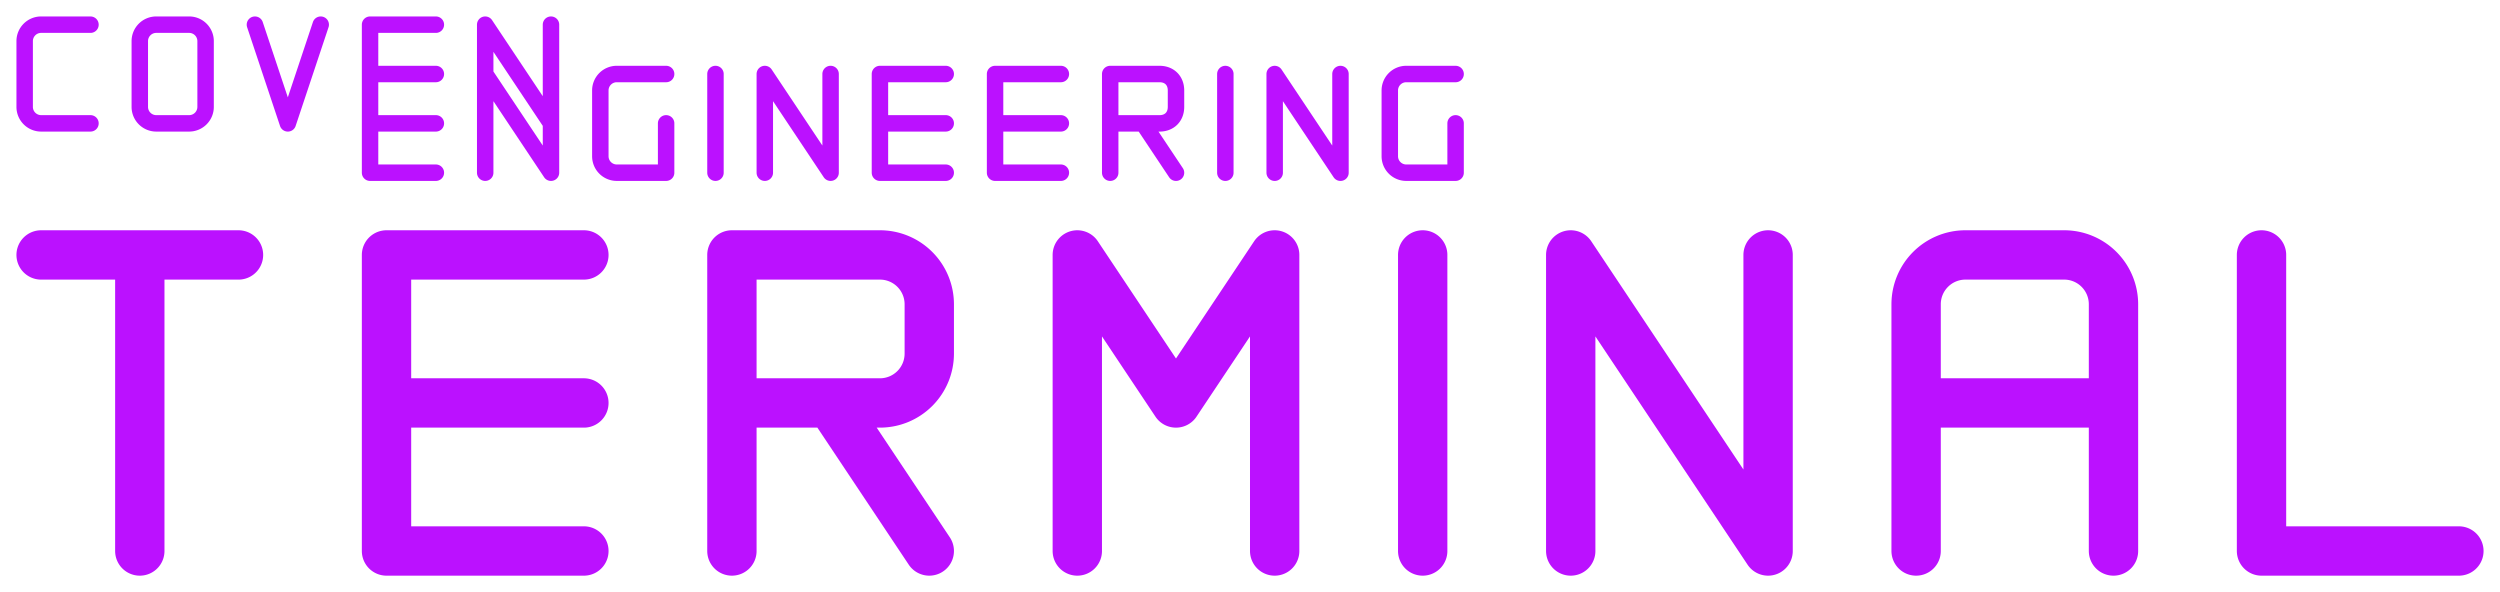 <svg fill="none" stroke-linecap="round" stroke-linejoin="round" stroke="#b1f" viewBox="0 0 152 36" xmlns="http://www.w3.org/2000/svg"><path d="M116.5 33.5v-15a3 3 0 0 1 3-3h6a3 3 0 0 1 3 3v6h-12 12v9M65.5 33.5v-18l6 9 6-9v18m9 0v-18m9 18v-18l12 18v-18m30 0v18h12m-105-9h9a3 3 0 0 0 3-3v-3a3 3 0 0 0-3-3h-9v18m0-9h6l6 9m-21-18h-12v9h12-12v9h12m-27 0v-18h-6 12" stroke-width="3"/><path d="M26.5 1.5h-4v3h4-4v3h4m-7-6-2 6-2-6m-4 0a1 1 0 0 1 1 1v4a1 1 0 0 1-1 1h-2a1 1 0 0 1-1-1v-4a1 1 0 0 1 1-1h2Zm-6 0h-3a1 1 0 0 0-1 1v4a1 1 0 0 0 1 1h3m24 0v-6l4 6v-6M26.5 4.5h-4v3h4-4v3h4m3 0v-6l4 6v-6m7 0h-3a1 1 0 0 0-1 1v4a1 1 0 0 0 1 1h3v-3m3-3v6m3 0v-6l4 6v-6m7 0h-4v3h4-4v3h4m7-6h-4v3h4-4v3h4m3 0v-6h3c.6 0 1 .4 1 1v1c0 .6-.4 1-1 1h-3 2l2 3m3-6v6m3 0v-6l4 6v-6m7 0h-3a1 1 0 0 0-1 1v4a1 1 0 0 0 1 1h3v-3"/></svg>